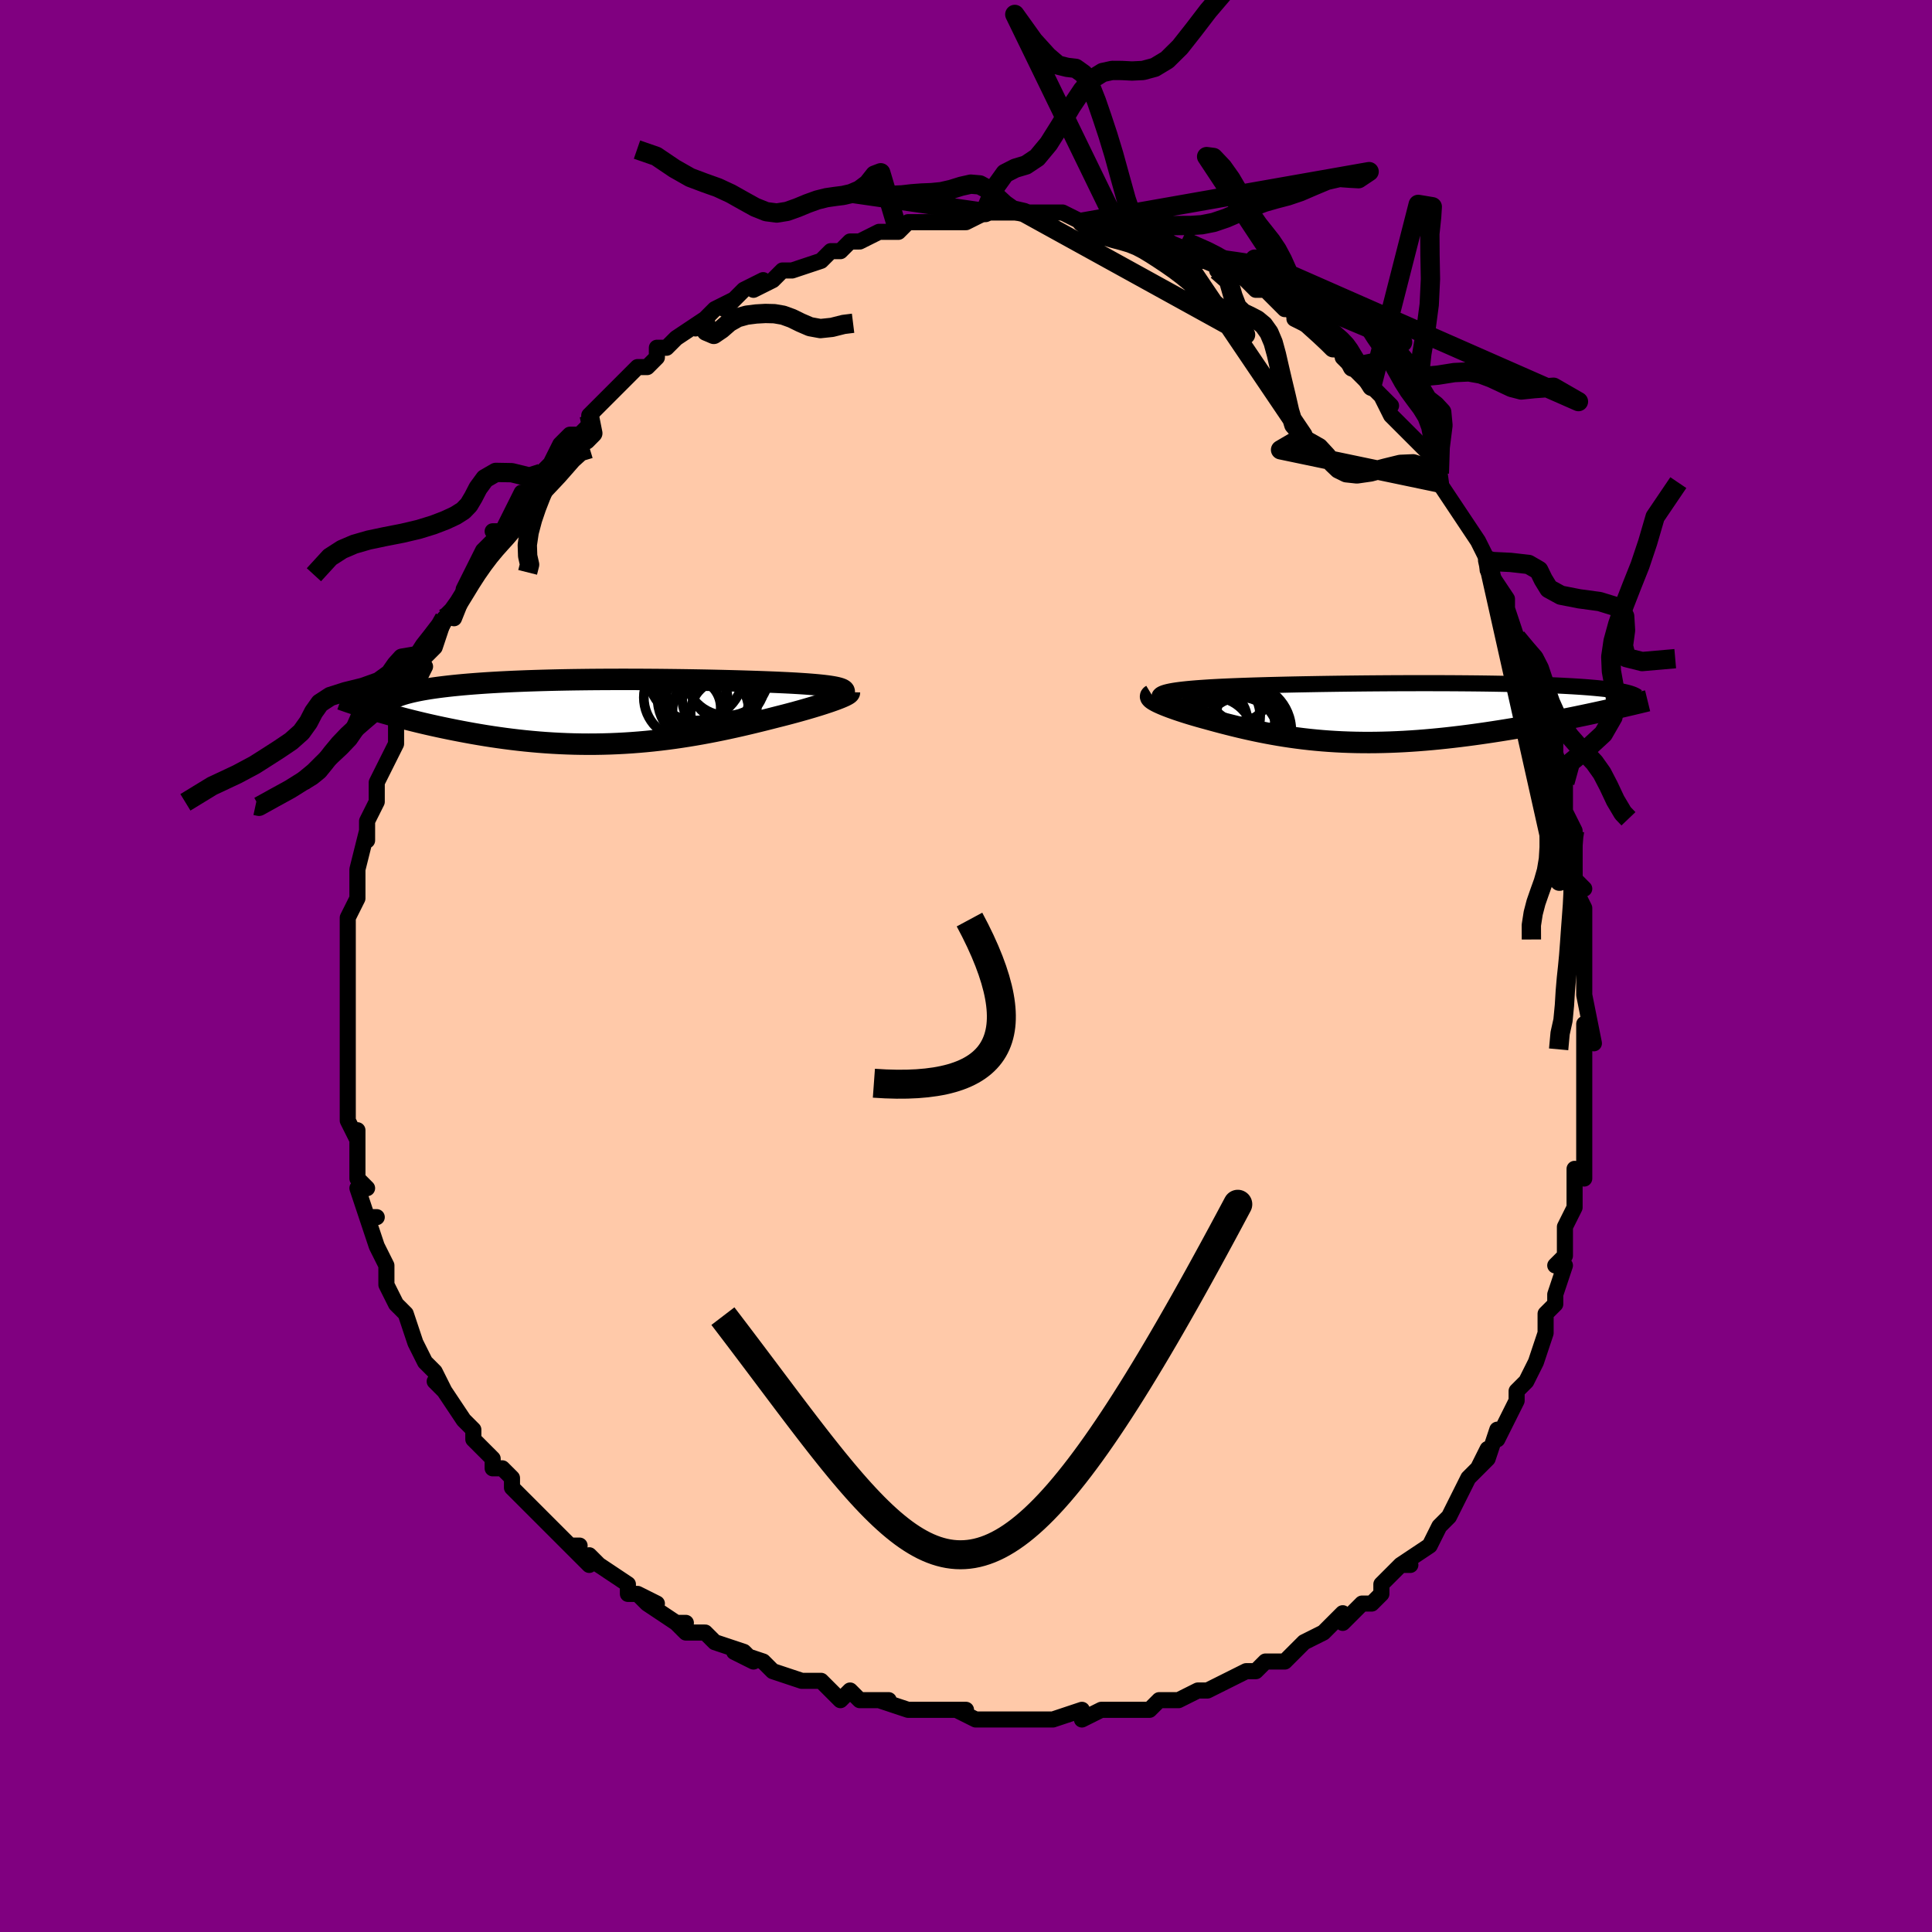 <svg viewBox="-100 -100 200 200" xmlns="http://www.w3.org/2000/svg" width="400" height="400" id="face-svg"><defs><clipPath id="leftEyeClipPath"><polyline points="23.045,-2.212,22.966,-2.272,22.857,-2.329,22.72,-2.383,22.555,-2.435,22.363,-2.485,22.144,-2.532,21.899,-2.577,21.628,-2.62,21.332,-2.661,21.012,-2.7,20.668,-2.738,20.3,-2.774,19.911,-2.808,19.499,-2.841,19.065,-2.873,18.628,-2.902,18.16,-2.931,17.661,-2.959,17.132,-2.986,16.574,-3.012,15.987,-3.038,15.373,-3.063,14.733,-3.087,14.067,-3.111,13.377,-3.133,12.664,-3.155,11.93,-3.176,11.176,-3.196,10.403,-3.215,9.613,-3.233,8.808,-3.25,7.988,-3.265,7.156,-3.279,6.314,-3.292,5.462,-3.303,4.602,-3.313,3.737,-3.322,2.867,-3.328,1.994,-3.333,1.12,-3.336,0.246,-3.337,-0.625,-3.336,-1.494,-3.333,-2.357,-3.328,-3.215,-3.321,-4.064,-3.311,-4.905,-3.3,-5.736,-3.286,-6.555,-3.27,-7.362,-3.251,-8.155,-3.23,-8.933,-3.206,-9.696,-3.181,-10.442,-3.152,-11.171,-3.122,-11.882,-3.088,-12.574,-3.053,-13.247,-3.015,-13.901,-2.975,-14.534,-2.932,-15.147,-2.887,-15.74,-2.84,-16.312,-2.791,-16.863,-2.739,-17.394,-2.686,-17.905,-2.63,-18.398,-2.572,-18.872,-2.512,-19.327,-2.45,-19.764,-2.385,-20.181,-2.317,-20.579,-2.248,-20.957,-2.176,-21.316,-2.101,-21.656,-2.025,-21.977,-1.946,-22.279,-1.865,-22.562,-1.782,-22.826,-1.697,-25.353,-0.092,-24.925,0.034,-24.486,0.161,-24.035,0.289,-23.572,0.418,-23.097,0.546,-22.611,0.675,-22.114,0.804,-21.606,0.932,-21.087,1.06,-20.558,1.187,-20.018,1.313,-19.468,1.437,-18.909,1.56,-18.34,1.681,-17.759,1.801,-17.166,1.92,-16.561,2.037,-15.943,2.153,-15.314,2.267,-14.674,2.377,-14.023,2.485,-13.362,2.588,-12.691,2.686,-12.012,2.78,-11.323,2.868,-10.627,2.951,-9.924,3.027,-9.214,3.096,-8.497,3.159,-7.775,3.214,-7.048,3.261,-6.316,3.3,-5.58,3.331,-4.842,3.354,-4.1,3.368,-3.357,3.373,-2.612,3.37,-1.866,3.357,-1.12,3.336,-0.374,3.305,0.371,3.266,1.115,3.218,1.857,3.161,2.596,3.096,3.333,3.022,4.066,2.94,4.795,2.851,5.52,2.754,6.239,2.649,6.954,2.538,7.662,2.421,8.365,2.298,9.06,2.169,9.749,2.036,10.429,1.898,11.101,1.756,11.765,1.611,12.42,1.463,13.065,1.313,13.7,1.162,14.324,1.01,14.938,0.858,15.539,0.706,16.128,0.555,16.636,0.427,17.132,0.299,17.617,0.171,18.09,0.043,18.55,-0.084,18.996,-0.21,19.427,-0.335,19.844,-0.458,20.244,-0.579,20.627,-0.698,20.993,-0.815,21.34,-0.929,21.667,-1.039,21.973,-1.147,22.258,-1.25"></polyline></clipPath><clipPath id="rightEyeClipPath"><polyline points="-22.555,-1.839,-22.459,-1.911,-22.33,-1.98,-22.167,-2.045,-21.971,-2.106,-21.743,-2.164,-21.484,-2.22,-21.194,-2.272,-20.874,-2.322,-20.525,-2.369,-20.147,-2.413,-19.742,-2.456,-19.311,-2.496,-18.853,-2.534,-18.371,-2.57,-17.865,-2.604,-17.356,-2.637,-16.811,-2.667,-16.23,-2.697,-15.614,-2.725,-14.965,-2.752,-14.283,-2.778,-13.571,-2.803,-12.83,-2.827,-12.062,-2.85,-11.268,-2.872,-10.451,-2.892,-9.612,-2.912,-8.754,-2.931,-7.878,-2.948,-6.987,-2.964,-6.082,-2.98,-5.166,-2.994,-4.241,-3.007,-3.308,-3.019,-2.37,-3.029,-1.429,-3.039,-0.487,-3.047,0.454,-3.054,1.393,-3.06,2.328,-3.064,3.256,-3.067,4.177,-3.068,5.088,-3.069,5.988,-3.067,6.876,-3.065,7.75,-3.061,8.608,-3.055,9.451,-3.048,10.276,-3.04,11.082,-3.03,11.87,-3.018,12.637,-3.005,13.383,-2.991,14.108,-2.975,14.811,-2.958,15.493,-2.939,16.151,-2.919,16.787,-2.898,17.401,-2.875,17.992,-2.851,18.56,-2.826,19.107,-2.799,19.632,-2.771,20.136,-2.743,20.62,-2.713,21.083,-2.682,21.528,-2.65,21.953,-2.616,22.359,-2.581,22.746,-2.545,23.115,-2.508,23.464,-2.47,23.795,-2.43,24.108,-2.389,24.402,-2.347,24.679,-2.304,24.939,-2.26,25.181,-2.215,25.407,-2.168,23.377,-0.192,22.863,-0.08,22.338,0.034,21.802,0.149,21.256,0.264,20.7,0.38,20.133,0.497,19.557,0.613,18.972,0.729,18.377,0.845,17.774,0.961,17.163,1.076,16.544,1.19,15.918,1.303,15.284,1.414,14.642,1.525,13.989,1.635,13.325,1.744,12.652,1.852,11.97,1.958,11.281,2.062,10.584,2.163,9.881,2.261,9.173,2.355,8.46,2.445,7.742,2.53,7.022,2.611,6.299,2.686,5.574,2.756,4.849,2.819,4.123,2.877,3.397,2.927,2.672,2.971,1.949,3.007,1.228,3.036,0.509,3.057,-0.206,3.071,-0.918,3.077,-1.625,3.074,-2.328,3.064,-3.026,3.045,-3.718,3.019,-4.405,2.984,-5.086,2.941,-5.761,2.89,-6.43,2.831,-7.091,2.765,-7.746,2.691,-8.394,2.609,-9.035,2.521,-9.669,2.426,-10.295,2.325,-10.914,2.217,-11.526,2.104,-12.13,1.986,-12.727,1.863,-13.316,1.735,-13.897,1.604,-14.47,1.469,-15.035,1.331,-15.592,1.191,-16.141,1.05,-16.681,0.907,-17.211,0.763,-17.732,0.619,-18.166,0.501,-18.589,0.382,-19.001,0.263,-19.401,0.144,-19.788,0.025,-20.162,-0.094,-20.522,-0.212,-20.866,-0.328,-21.196,-0.444,-21.508,-0.557,-21.803,-0.669,-22.08,-0.778,-22.336,-0.885,-22.573,-0.989,-22.787,-1.089"></polyline></clipPath><filter id="fuzzy"><feTurbulence id="turbulence" baseFrequency="0.05" numOctaves="3" type="noise" result="noise"></feTurbulence><feDisplacementMap in="SourceGraphic" in2="noise" scale="2"></feDisplacementMap></filter><linearGradient id="rainbowGradient" x1="0%" y1="0%" x2="100%" y2="0%"><stop offset="0%" style="stop-color: rgb(233, 236, 239);  stop-opacity: 1"></stop><stop offset="50%" style="stop-color: rgb(220, 208, 186);  stop-opacity: 1"></stop><stop offset="100%" style="stop-color: rgb(255, 105, 180);  stop-opacity: 1"></stop></linearGradient></defs><title>That&#39;s an ugly face</title><desc>CREATED BY XUAN TANG, MORE INFO AT TXSTC55.GITHUB.IO</desc><rect x="-100" y="-100" width="100%" height="100%" opacity="1" fill="rgb(128, 0, 128)"></rect><polyline id="faceContour" points="64,2,64,0,64,1,64,3,65,8,64,6,64,9,64,8,64,11,64,12,64,12,64,16,64,15,64,17,64,17,64,19,64,22,63,21,63,24,63,25,62,27,62,28,62,28,62,30,61,31,62,31,61,34,61,35,60,36,60,37,60,38,59,41,59,41,59,41,58,43,57,44,57,45,56,47,55,49,55,48,54,51,54,50,53,52,54,51,52,53,52,53,51,55,50,57,49,58,49,58,49,58,48,60,48,60,45,62,46,62,45,62,43,64,43,64,43,65,42,66,41,66,39,68,39,67,38,68,38,68,37,69,35,70,35,70,34,71,34,71,33,72,31,72,30,73,29,73,27,74,27,74,25,75,25,75,24,75,22,76,21,76,20,76,20,76,19,77,18,77,16,77,15,77,15,77,14,77,12,78,12,77,9,78,9,78,8,78,7,78,6,78,5,78,3,78,2,78,1,78,-1,77,0,77,-2,77,-3,77,-4,77,-4,77,-6,77,-9,76,-8,76,-11,76,-12,75,-13,76,-14,75,-15,74,-17,74,-16,74,-17,74,-20,73,-20,73,-21,72,-21,72,-24,71,-22,72,-23,71,-26,70,-27,69,-29,69,-30,68,-29,68,-30,68,-33,66,-34,65,-32,66,-34,65,-35,65,-35,64,-38,62,-39,61,-39,62,-41,60,-40,60,-41,60,-43,58,-44,57,-43,58,-44,57,-47,54,-47,54,-47,53,-48,52,-49,52,-49,51,-50,50,-50,50,-51,49,-51,48,-52,47,-52,47,-54,44,-55,43,-54,44,-55,42,-56,41,-56,41,-57,39,-57,39,-58,36,-58,36,-58,36,-59,35,-60,33,-60,32,-60,31,-61,29,-61,29,-61,29,-62,26,-61,26,-62,26,-63,23,-62,23,-63,22,-63,20,-63,19,-63,17,-63,18,-64,16,-64,15,-64,12,-64,12,-64,12,-64,10,-64,9,-64,8,-64,6,-64,7,-64,4,-64,4,-64,3,-64,0,-64,1,-64,0,-64,0,-64,-4,-64,-5,-63,-7,-63,-8,-63,-7,-63,-10,-63,-10,-63,-10,-62,-14,-62,-13,-62,-15,-61,-17,-61,-18,-61,-18,-61,-19,-60,-21,-60,-21,-59,-23,-59,-24,-59,-24,-59,-26,-58,-26,-58,-27,-57,-29,-56,-31,-57,-30,-56,-32,-56,-32,-55,-33,-54,-36,-54,-36,-53,-37,-53,-36,-51,-41,-52,-39,-51,-41,-50,-43,-49,-44,-49,-44,-48,-45,-49,-45,-48,-45,-47,-47,-46,-49,-45,-49,-45,-50,-44,-51,-43,-52,-43,-52,-42,-54,-41,-55,-40,-55,-39,-56,-39,-57,-38,-58,-37,-59,-37,-59,-37,-59,-35,-61,-34,-62,-33,-62,-33,-62,-32,-63,-32,-64,-31,-64,-30,-65,-27,-67,-28,-66,-27,-67,-26,-68,-24,-69,-25,-68,-23,-70,-21,-71,-22,-70,-20,-71,-19,-72,-19,-72,-18,-72,-18,-72,-15,-73,-14,-74,-13,-74,-13,-74,-12,-75,-12,-75,-11,-75,-9,-76,-8,-76,-9,-76,-7,-76,-6,-77,-5,-77,-4,-77,-3,-77,-2,-77,-1,-77,0,-77,2,-78,2,-78,2,-78,5,-78,4,-78,6,-78,8,-78,8,-78,9,-78,10,-78,10,-78,12,-77,12,-77,13,-77,13,-77,15,-77,16,-76,17,-77,18,-76,18,-76,19,-76,20,-76,21,-75,22,-74,22,-74,24,-73,25,-73,26,-73,26,-72,28,-72,29,-71,29,-71,30,-70,31,-70,31,-70,33,-68,33,-68,34,-68,34,-67,36,-66,36,-66,38,-64,38,-64,40,-63,39,-64,39,-63,40,-62,42,-60,43,-59,44,-58,43,-59,44,-57,45,-56,47,-54,46,-55,47,-54,48,-53,49,-51,49,-50,49,-51,49,-50,51,-47,51,-47,53,-44,53,-44,54,-42,54,-42,54,-41,56,-38,56,-38,56,-38,56,-37,57,-34,57,-34,58,-32,58,-32,59,-30,59,-29,59,-27,59,-27,60,-26,61,-23,61,-21,61,-21,61,-22,62,-19,62,-18,62,-16,63,-14,63,-14,63,-12,63,-11,63,-9,64,-8,63,-8,64,-6,64,-5,64,-3,64,-2,64,2,64,0" fill="#ffc9a9" stroke="black" stroke-width="1.667" stroke-linejoin="round" filter="url(#fuzzy)"></polyline><g transform="translate(42.669 -26.211)"><polyline id="rightCountour" points="-22.555,-1.839,-22.459,-1.911,-22.33,-1.98,-22.167,-2.045,-21.971,-2.106,-21.743,-2.164,-21.484,-2.22,-21.194,-2.272,-20.874,-2.322,-20.525,-2.369,-20.147,-2.413,-19.742,-2.456,-19.311,-2.496,-18.853,-2.534,-18.371,-2.57,-17.865,-2.604,-17.356,-2.637,-16.811,-2.667,-16.23,-2.697,-15.614,-2.725,-14.965,-2.752,-14.283,-2.778,-13.571,-2.803,-12.83,-2.827,-12.062,-2.85,-11.268,-2.872,-10.451,-2.892,-9.612,-2.912,-8.754,-2.931,-7.878,-2.948,-6.987,-2.964,-6.082,-2.98,-5.166,-2.994,-4.241,-3.007,-3.308,-3.019,-2.37,-3.029,-1.429,-3.039,-0.487,-3.047,0.454,-3.054,1.393,-3.06,2.328,-3.064,3.256,-3.067,4.177,-3.068,5.088,-3.069,5.988,-3.067,6.876,-3.065,7.75,-3.061,8.608,-3.055,9.451,-3.048,10.276,-3.04,11.082,-3.03,11.87,-3.018,12.637,-3.005,13.383,-2.991,14.108,-2.975,14.811,-2.958,15.493,-2.939,16.151,-2.919,16.787,-2.898,17.401,-2.875,17.992,-2.851,18.56,-2.826,19.107,-2.799,19.632,-2.771,20.136,-2.743,20.62,-2.713,21.083,-2.682,21.528,-2.65,21.953,-2.616,22.359,-2.581,22.746,-2.545,23.115,-2.508,23.464,-2.47,23.795,-2.43,24.108,-2.389,24.402,-2.347,24.679,-2.304,24.939,-2.26,25.181,-2.215,25.407,-2.168,23.377,-0.192,22.863,-0.08,22.338,0.034,21.802,0.149,21.256,0.264,20.7,0.38,20.133,0.497,19.557,0.613,18.972,0.729,18.377,0.845,17.774,0.961,17.163,1.076,16.544,1.19,15.918,1.303,15.284,1.414,14.642,1.525,13.989,1.635,13.325,1.744,12.652,1.852,11.97,1.958,11.281,2.062,10.584,2.163,9.881,2.261,9.173,2.355,8.46,2.445,7.742,2.53,7.022,2.611,6.299,2.686,5.574,2.756,4.849,2.819,4.123,2.877,3.397,2.927,2.672,2.971,1.949,3.007,1.228,3.036,0.509,3.057,-0.206,3.071,-0.918,3.077,-1.625,3.074,-2.328,3.064,-3.026,3.045,-3.718,3.019,-4.405,2.984,-5.086,2.941,-5.761,2.89,-6.43,2.831,-7.091,2.765,-7.746,2.691,-8.394,2.609,-9.035,2.521,-9.669,2.426,-10.295,2.325,-10.914,2.217,-11.526,2.104,-12.13,1.986,-12.727,1.863,-13.316,1.735,-13.897,1.604,-14.47,1.469,-15.035,1.331,-15.592,1.191,-16.141,1.05,-16.681,0.907,-17.211,0.763,-17.732,0.619,-18.166,0.501,-18.589,0.382,-19.001,0.263,-19.401,0.144,-19.788,0.025,-20.162,-0.094,-20.522,-0.212,-20.866,-0.328,-21.196,-0.444,-21.508,-0.557,-21.803,-0.669,-22.08,-0.778,-22.336,-0.885,-22.573,-0.989,-22.787,-1.089" fill="white" stroke="white" stroke-width="0" stroke-linejoin="round" filter="url(#fuzzy)"></polyline></g><g transform="translate(-35.719 -26.334)"><polyline id="leftCountour" points="23.045,-2.212,22.966,-2.272,22.857,-2.329,22.72,-2.383,22.555,-2.435,22.363,-2.485,22.144,-2.532,21.899,-2.577,21.628,-2.62,21.332,-2.661,21.012,-2.7,20.668,-2.738,20.3,-2.774,19.911,-2.808,19.499,-2.841,19.065,-2.873,18.628,-2.902,18.16,-2.931,17.661,-2.959,17.132,-2.986,16.574,-3.012,15.987,-3.038,15.373,-3.063,14.733,-3.087,14.067,-3.111,13.377,-3.133,12.664,-3.155,11.93,-3.176,11.176,-3.196,10.403,-3.215,9.613,-3.233,8.808,-3.25,7.988,-3.265,7.156,-3.279,6.314,-3.292,5.462,-3.303,4.602,-3.313,3.737,-3.322,2.867,-3.328,1.994,-3.333,1.12,-3.336,0.246,-3.337,-0.625,-3.336,-1.494,-3.333,-2.357,-3.328,-3.215,-3.321,-4.064,-3.311,-4.905,-3.3,-5.736,-3.286,-6.555,-3.27,-7.362,-3.251,-8.155,-3.23,-8.933,-3.206,-9.696,-3.181,-10.442,-3.152,-11.171,-3.122,-11.882,-3.088,-12.574,-3.053,-13.247,-3.015,-13.901,-2.975,-14.534,-2.932,-15.147,-2.887,-15.74,-2.84,-16.312,-2.791,-16.863,-2.739,-17.394,-2.686,-17.905,-2.63,-18.398,-2.572,-18.872,-2.512,-19.327,-2.45,-19.764,-2.385,-20.181,-2.317,-20.579,-2.248,-20.957,-2.176,-21.316,-2.101,-21.656,-2.025,-21.977,-1.946,-22.279,-1.865,-22.562,-1.782,-22.826,-1.697,-25.353,-0.092,-24.925,0.034,-24.486,0.161,-24.035,0.289,-23.572,0.418,-23.097,0.546,-22.611,0.675,-22.114,0.804,-21.606,0.932,-21.087,1.06,-20.558,1.187,-20.018,1.313,-19.468,1.437,-18.909,1.56,-18.34,1.681,-17.759,1.801,-17.166,1.92,-16.561,2.037,-15.943,2.153,-15.314,2.267,-14.674,2.377,-14.023,2.485,-13.362,2.588,-12.691,2.686,-12.012,2.78,-11.323,2.868,-10.627,2.951,-9.924,3.027,-9.214,3.096,-8.497,3.159,-7.775,3.214,-7.048,3.261,-6.316,3.3,-5.58,3.331,-4.842,3.354,-4.1,3.368,-3.357,3.373,-2.612,3.37,-1.866,3.357,-1.12,3.336,-0.374,3.305,0.371,3.266,1.115,3.218,1.857,3.161,2.596,3.096,3.333,3.022,4.066,2.94,4.795,2.851,5.52,2.754,6.239,2.649,6.954,2.538,7.662,2.421,8.365,2.298,9.06,2.169,9.749,2.036,10.429,1.898,11.101,1.756,11.765,1.611,12.42,1.463,13.065,1.313,13.7,1.162,14.324,1.01,14.938,0.858,15.539,0.706,16.128,0.555,16.636,0.427,17.132,0.299,17.617,0.171,18.09,0.043,18.55,-0.084,18.996,-0.21,19.427,-0.335,19.844,-0.458,20.244,-0.579,20.627,-0.698,20.993,-0.815,21.34,-0.929,21.667,-1.039,21.973,-1.147,22.258,-1.25" fill="white" stroke="white" stroke-width="0" stroke-linejoin="round" filter="url(#fuzzy)"></polyline></g><g transform="translate(42.669 -26.211)"><polyline id="rightUpper" points="-21.509,-0.87,-21.784,-0.991,-22.02,-1.105,-22.218,-1.214,-22.377,-1.318,-22.499,-1.417,-22.583,-1.51,-22.63,-1.599,-22.641,-1.683,-22.615,-1.763,-22.555,-1.839,-22.459,-1.911,-22.33,-1.98,-22.167,-2.045,-21.971,-2.106,-21.743,-2.164,-21.484,-2.22,-21.194,-2.272,-20.874,-2.322,-20.525,-2.369,-20.147,-2.413,-19.742,-2.456,-19.311,-2.496,-18.853,-2.534,-18.371,-2.57,-17.865,-2.604,-17.356,-2.637,-16.811,-2.667,-16.23,-2.697,-15.614,-2.725,-14.965,-2.752,-14.283,-2.778,-13.571,-2.803,-12.83,-2.827,-12.062,-2.85,-11.268,-2.872,-10.451,-2.892,-9.612,-2.912,-8.754,-2.931,-7.878,-2.948,-6.987,-2.964,-6.082,-2.98,-5.166,-2.994,-4.241,-3.007,-3.308,-3.019,-2.37,-3.029,-1.429,-3.039,-0.487,-3.047,0.454,-3.054,1.393,-3.06,2.328,-3.064,3.256,-3.067,4.177,-3.068,5.088,-3.069,5.988,-3.067,6.876,-3.065,7.75,-3.061,8.608,-3.055,9.451,-3.048,10.276,-3.04,11.082,-3.03,11.87,-3.018,12.637,-3.005,13.383,-2.991,14.108,-2.975,14.811,-2.958,15.493,-2.939,16.151,-2.919,16.787,-2.898,17.401,-2.875,17.992,-2.851,18.56,-2.826,19.107,-2.799,19.632,-2.771,20.136,-2.743,20.62,-2.713,21.083,-2.682,21.528,-2.65,21.953,-2.616,22.359,-2.581,22.746,-2.545,23.115,-2.508,23.464,-2.47,23.795,-2.43,24.108,-2.389,24.402,-2.347,24.679,-2.304,24.939,-2.26,25.181,-2.215,25.407,-2.168,25.616,-2.121,25.808,-2.073,25.985,-2.024,26.146,-1.973,26.293,-1.922,26.424,-1.87,26.541,-1.817,26.644,-1.763,26.734,-1.708,26.81,-1.653" fill="none" stroke="black" stroke-width="1.667" stroke-linejoin="round" filter="url(#fuzzy)"></polyline><polyline id="rightLower" points="-23.43,-1.843,-23.511,-1.794,-23.555,-1.738,-23.565,-1.675,-23.541,-1.606,-23.485,-1.532,-23.4,-1.453,-23.286,-1.368,-23.145,-1.28,-22.978,-1.186,-22.787,-1.089,-22.573,-0.989,-22.336,-0.885,-22.08,-0.778,-21.803,-0.669,-21.508,-0.557,-21.196,-0.444,-20.866,-0.328,-20.522,-0.212,-20.162,-0.094,-19.788,0.025,-19.401,0.144,-19.001,0.263,-18.589,0.382,-18.166,0.501,-17.732,0.619,-17.211,0.763,-16.681,0.907,-16.141,1.05,-15.592,1.191,-15.035,1.331,-14.47,1.469,-13.897,1.604,-13.316,1.735,-12.727,1.863,-12.13,1.986,-11.526,2.104,-10.914,2.217,-10.295,2.325,-9.669,2.426,-9.035,2.521,-8.394,2.609,-7.746,2.691,-7.091,2.765,-6.43,2.831,-5.761,2.89,-5.086,2.941,-4.405,2.984,-3.718,3.019,-3.026,3.045,-2.328,3.064,-1.625,3.074,-0.918,3.077,-0.206,3.071,0.509,3.057,1.228,3.036,1.949,3.007,2.672,2.971,3.397,2.927,4.123,2.877,4.849,2.819,5.574,2.756,6.299,2.686,7.022,2.611,7.742,2.53,8.46,2.445,9.173,2.355,9.881,2.261,10.584,2.163,11.281,2.062,11.97,1.958,12.652,1.852,13.325,1.744,13.989,1.635,14.642,1.525,15.284,1.414,15.918,1.303,16.544,1.19,17.163,1.076,17.774,0.961,18.377,0.845,18.972,0.729,19.557,0.613,20.133,0.497,20.7,0.38,21.256,0.264,21.802,0.149,22.338,0.034,22.863,-0.08,23.377,-0.192,23.879,-0.304,24.371,-0.415,24.851,-0.524,25.319,-0.631,25.776,-0.737,26.222,-0.842,26.656,-0.945,27.079,-1.046,27.49,-1.145,27.891,-1.243" fill="none" stroke="black" stroke-width="2.222" stroke-linejoin="round" filter="url(#fuzzy)"></polyline><!--[--><circle r="4.901" cx="-13.892" cy="1.853" stroke="black" fill="none" stroke-width="1" filter="url(#fuzzy)" clip-path="url(#rightEyeClipPath)"></circle><circle r="3.998" cx="-16.213" cy="0.325" stroke="black" fill="none" stroke-width="1" filter="url(#fuzzy)" clip-path="url(#rightEyeClipPath)"></circle><circle r="4.242" cx="-14.102" cy="0.835" stroke="black" fill="none" stroke-width="1" filter="url(#fuzzy)" clip-path="url(#rightEyeClipPath)"></circle><circle r="3.41" cx="-13.357" cy="0.304" stroke="black" fill="none" stroke-width="1" filter="url(#fuzzy)" clip-path="url(#rightEyeClipPath)"></circle><circle r="4.356" cx="-16.427" cy="-1.338" stroke="black" fill="none" stroke-width="1" filter="url(#fuzzy)" clip-path="url(#rightEyeClipPath)"></circle><circle r="4.351" cx="-15.052" cy="0.89" stroke="black" fill="none" stroke-width="1" filter="url(#fuzzy)" clip-path="url(#rightEyeClipPath)"></circle><circle r="3.131" cx="-14.367" cy="-2.222" stroke="black" fill="none" stroke-width="1" filter="url(#fuzzy)" clip-path="url(#rightEyeClipPath)"></circle><circle r="4.229" cx="-17.103" cy="2.59" stroke="black" fill="none" stroke-width="1" filter="url(#fuzzy)" clip-path="url(#rightEyeClipPath)"></circle><circle r="3.893" cx="-14.243" cy="2.272" stroke="black" fill="none" stroke-width="1" filter="url(#fuzzy)" clip-path="url(#rightEyeClipPath)"></circle><circle r="3.476" cx="-17.007" cy="0.882" stroke="black" fill="none" stroke-width="1" filter="url(#fuzzy)" clip-path="url(#rightEyeClipPath)"></circle><!--]--></g><g transform="translate(-35.719 -26.334)"><polyline id="leftUpper" points="22.149,-1.419,22.383,-1.517,22.585,-1.61,22.753,-1.699,22.889,-1.784,22.993,-1.864,23.065,-1.941,23.106,-2.013,23.116,-2.083,23.096,-2.149,23.045,-2.212,22.966,-2.272,22.857,-2.329,22.72,-2.383,22.555,-2.435,22.363,-2.485,22.144,-2.532,21.899,-2.577,21.628,-2.62,21.332,-2.661,21.012,-2.7,20.668,-2.738,20.3,-2.774,19.911,-2.808,19.499,-2.841,19.065,-2.873,18.628,-2.902,18.16,-2.931,17.661,-2.959,17.132,-2.986,16.574,-3.012,15.987,-3.038,15.373,-3.063,14.733,-3.087,14.067,-3.111,13.377,-3.133,12.664,-3.155,11.93,-3.176,11.176,-3.196,10.403,-3.215,9.613,-3.233,8.808,-3.25,7.988,-3.265,7.156,-3.279,6.314,-3.292,5.462,-3.303,4.602,-3.313,3.737,-3.322,2.867,-3.328,1.994,-3.333,1.12,-3.336,0.246,-3.337,-0.625,-3.336,-1.494,-3.333,-2.357,-3.328,-3.215,-3.321,-4.064,-3.311,-4.905,-3.3,-5.736,-3.286,-6.555,-3.27,-7.362,-3.251,-8.155,-3.23,-8.933,-3.206,-9.696,-3.181,-10.442,-3.152,-11.171,-3.122,-11.882,-3.088,-12.574,-3.053,-13.247,-3.015,-13.901,-2.975,-14.534,-2.932,-15.147,-2.887,-15.74,-2.84,-16.312,-2.791,-16.863,-2.739,-17.394,-2.686,-17.905,-2.63,-18.398,-2.572,-18.872,-2.512,-19.327,-2.45,-19.764,-2.385,-20.181,-2.317,-20.579,-2.248,-20.957,-2.176,-21.316,-2.101,-21.656,-2.025,-21.977,-1.946,-22.279,-1.865,-22.562,-1.782,-22.826,-1.697,-23.071,-1.609,-23.297,-1.52,-23.506,-1.428,-23.696,-1.335,-23.868,-1.24,-24.023,-1.142,-24.161,-1.043,-24.282,-0.943,-24.387,-0.84,-24.476,-0.736" fill="none" stroke="black" stroke-width="2.222" stroke-linejoin="round" filter="url(#fuzzy)"></polyline><polyline id="leftLower" points="23.652,-2.016,23.651,-1.966,23.615,-1.909,23.547,-1.846,23.447,-1.777,23.316,-1.702,23.157,-1.621,22.971,-1.536,22.758,-1.445,22.52,-1.35,22.258,-1.25,21.973,-1.147,21.667,-1.039,21.34,-0.929,20.993,-0.815,20.627,-0.698,20.244,-0.579,19.844,-0.458,19.427,-0.335,18.996,-0.21,18.55,-0.084,18.09,0.043,17.617,0.171,17.132,0.299,16.636,0.427,16.128,0.555,15.539,0.706,14.938,0.858,14.324,1.01,13.7,1.162,13.065,1.313,12.42,1.463,11.765,1.611,11.101,1.756,10.429,1.898,9.749,2.036,9.06,2.169,8.365,2.298,7.662,2.421,6.954,2.538,6.239,2.649,5.52,2.754,4.795,2.851,4.066,2.94,3.333,3.022,2.596,3.096,1.857,3.161,1.115,3.218,0.371,3.266,-0.374,3.305,-1.12,3.336,-1.866,3.357,-2.612,3.37,-3.357,3.373,-4.1,3.368,-4.842,3.354,-5.58,3.331,-6.316,3.3,-7.048,3.261,-7.775,3.214,-8.497,3.159,-9.214,3.096,-9.924,3.027,-10.627,2.951,-11.323,2.868,-12.012,2.78,-12.691,2.686,-13.362,2.588,-14.023,2.485,-14.674,2.377,-15.314,2.267,-15.943,2.153,-16.561,2.037,-17.166,1.92,-17.759,1.801,-18.34,1.681,-18.909,1.56,-19.468,1.437,-20.018,1.313,-20.558,1.187,-21.087,1.06,-21.606,0.932,-22.114,0.804,-22.611,0.675,-23.097,0.546,-23.572,0.418,-24.035,0.289,-24.486,0.161,-24.925,0.034,-25.353,-0.092,-25.769,-0.217,-26.173,-0.341,-26.565,-0.463,-26.946,-0.584,-27.315,-0.703,-27.672,-0.821,-28.017,-0.937,-28.351,-1.052,-28.674,-1.164,-28.987,-1.275" fill="none" stroke="black" stroke-width="2.222" stroke-linejoin="round" filter="url(#fuzzy)"></polyline><!--[--><circle r="4.284" cx="6.652" cy="-1.462" stroke="black" fill="none" stroke-width="1" filter="url(#fuzzy)" clip-path="url(#leftEyeClipPath)"></circle><circle r="3.853" cx="11.022" cy="-2.897" stroke="black" fill="none" stroke-width="1" filter="url(#fuzzy)" clip-path="url(#leftEyeClipPath)"></circle><circle r="3.435" cx="10.643" cy="0.143" stroke="black" fill="none" stroke-width="1" filter="url(#fuzzy)" clip-path="url(#leftEyeClipPath)"></circle><circle r="3.919" cx="10.257" cy="-1.368" stroke="black" fill="none" stroke-width="1" filter="url(#fuzzy)" clip-path="url(#leftEyeClipPath)"></circle><circle r="3.19" cx="7.848" cy="-1.35" stroke="black" fill="none" stroke-width="1" filter="url(#fuzzy)" clip-path="url(#leftEyeClipPath)"></circle><circle r="4.362" cx="10.975" cy="-3.937" stroke="black" fill="none" stroke-width="1" filter="url(#fuzzy)" clip-path="url(#leftEyeClipPath)"></circle><circle r="3.049" cx="7.283" cy="-0.407" stroke="black" fill="none" stroke-width="1" filter="url(#fuzzy)" clip-path="url(#leftEyeClipPath)"></circle><circle r="4.982" cx="7.743" cy="-4.065" stroke="black" fill="none" stroke-width="1" filter="url(#fuzzy)" clip-path="url(#leftEyeClipPath)"></circle><circle r="4.713" cx="8.515" cy="-1.331" stroke="black" fill="none" stroke-width="1" filter="url(#fuzzy)" clip-path="url(#leftEyeClipPath)"></circle><circle r="3.947" cx="9.282" cy="-0.115" stroke="black" fill="none" stroke-width="1" filter="url(#fuzzy)" clip-path="url(#leftEyeClipPath)"></circle><!--]--></g><g id="hairs"><!--[--><polyline points="-7,-76,-8.824,-82.116,-9.453,-81.877,-10.167,-80.972,-11.026,-80.332,-11.902,-79.957,-12.744,-79.766,-13.577,-79.661,-14.45,-79.534,-15.395,-79.298,-16.409,-78.932,-17.463,-78.495,-18.527,-78.117,-19.594,-77.947,-20.685,-78.089,-21.83,-78.549,-23.05,-79.225,-24.34,-79.951,-25.684,-80.576,-27.079,-81.073,-28.548,-81.626,-30.17,-82.546,-32.066,-83.825,-34.058,-84.514" fill="none" stroke="rgb(0, 0, 0)" stroke-width="2" stroke-linejoin="round" filter="url(#fuzzy)"></polyline><polyline points="63,-14,62.907,-13.404,62.822,-12.257,62.806,-10.997,62.83,-9.781,62.852,-8.635,62.838,-7.508,62.779,-6.334,62.687,-5.076,62.587,-3.745,62.492,-2.398,62.393,-1.102,62.277,0.112,62.15,1.299,62.04,2.589,61.949,4.071,61.8,5.624,61.503,6.966,61.35,8.627" fill="none" stroke="rgb(0, 0, 0)" stroke-width="2" stroke-linejoin="round" filter="url(#fuzzy)"></polyline><polyline points="-27,-67,-26.898,-65.716,-26.11,-65.381,-25.309,-65.923,-24.51,-66.619,-23.644,-67.112,-22.699,-67.374,-21.722,-67.497,-20.76,-67.55,-19.833,-67.527,-18.931,-67.372,-18.035,-67.047,-17.122,-66.6,-16.152,-66.182,-15.074,-65.985,-13.874,-66.112,-12.671,-66.415,-11.689,-66.537" fill="none" stroke="rgb(0, 0, 0)" stroke-width="2" stroke-linejoin="round" filter="url(#fuzzy)"></polyline><polyline points="62,-19,62.569,-21.069,64.279,-22.474,65.975,-24.037,66.974,-25.775,67.25,-27.491,67.075,-29.059,66.812,-30.518,66.748,-32.006,66.985,-33.624,67.47,-35.39,68.121,-37.283,68.908,-39.307,69.777,-41.485,70.564,-43.835,71.339,-46.492,73.74,-50.038" fill="none" stroke="rgb(0, 0, 0)" stroke-width="2" stroke-linejoin="round" filter="url(#fuzzy)"></polyline><polyline points="-39,-57,-38.632,-55.15,-39.332,-54.443,-40.304,-53.958,-41.209,-53.322,-41.957,-52.506,-42.568,-51.587,-43.091,-50.619,-43.564,-49.62,-44.014,-48.574,-44.453,-47.45,-44.871,-46.22,-45.221,-44.902,-45.415,-43.592,-45.376,-42.447,-45.177,-41.555,-45.379,-40.749" fill="none" stroke="rgb(0, 0, 0)" stroke-width="2" stroke-linejoin="round" filter="url(#fuzzy)"></polyline><polyline points="-67.505,-40.503,-65.84,-42.321,-64.592,-43.123,-63.341,-43.659,-61.844,-44.092,-60.124,-44.454,-58.341,-44.801,-56.653,-45.199,-55.155,-45.661,-53.88,-46.151,-52.843,-46.635,-52.047,-47.14,-51.465,-47.743,-51.004,-48.521,-50.511,-49.473,-49.799,-50.446,-48.674,-51.097,-47.025,-51.068,-45.185,-50.617,-44,-51" fill="none" stroke="rgb(0, 0, 0)" stroke-width="2" stroke-linejoin="round" filter="url(#fuzzy)"></polyline><polyline points="-54,-36,-54.421,-35.256,-55.29,-34.122,-56.087,-33.109,-56.66,-32.211,-57.104,-31.354,-57.566,-30.484,-58.141,-29.586,-58.847,-28.68,-59.65,-27.802,-60.501,-26.977,-61.369,-26.204,-62.243,-25.456,-63.126,-24.691,-64.009,-23.871,-64.863,-22.975,-65.654,-22.021,-66.365,-21.076,-67.029,-20.258,-67.747,-19.673,-68.637,-19.128" fill="none" stroke="rgb(0, 0, 0)" stroke-width="2" stroke-linejoin="round" filter="url(#fuzzy)"></polyline><polyline points="-54,-36,-53.674,-36.209,-53.119,-36.763,-52.509,-37.616,-51.891,-38.619,-51.261,-39.653,-50.611,-40.66,-49.955,-41.598,-49.319,-42.435,-48.718,-43.159,-48.148,-43.799,-47.587,-44.418,-47.013,-45.091,-46.409,-45.861,-45.769,-46.72,-45.095,-47.614,-44.394,-48.482,-43.678,-49.288,-42.959,-50.047,-42.249,-50.804,-41.539,-51.611,-40.784,-52.473,-39.923,-53.251,-38.943,-53.546" fill="none" stroke="rgb(0, 0, 0)" stroke-width="2" stroke-linejoin="round" filter="url(#fuzzy)"></polyline><polyline points="61,-21,60.678,-20.899,60.471,-20.254,60.443,-19.112,60.429,-17.711,60.389,-16.25,60.361,-14.845,60.365,-13.529,60.365,-12.281,60.292,-11.065,60.091,-9.872,59.763,-8.721,59.372,-7.632,59.005,-6.577,58.717,-5.471,58.523,-4.223,58.53,-2.744" fill="none" stroke="rgb(0, 0, 0)" stroke-width="2" stroke-linejoin="round" filter="url(#fuzzy)"></polyline><polyline points="-56,-32,-57.177,-32.07,-58.385,-31.867,-59.005,-31.179,-59.647,-30.258,-60.789,-29.435,-62.441,-28.845,-64.256,-28.398,-65.812,-27.901,-66.879,-27.206,-67.53,-26.291,-68.067,-25.251,-68.806,-24.217,-69.861,-23.277,-71.105,-22.436,-72.353,-21.635,-73.663,-20.803,-75.441,-19.853,-78.043,-18.632,-80.807,-16.943" fill="none" stroke="rgb(0, 0, 0)" stroke-width="2" stroke-linejoin="round" filter="url(#fuzzy)"></polyline><polyline points="-57,-30,-56.918,-30.101,-58.014,-29.446,-59.521,-28.71,-60.894,-28.002,-61.876,-27.255,-62.463,-26.413,-62.843,-25.488,-63.269,-24.533,-63.909,-23.599,-64.763,-22.702,-65.699,-21.828,-66.589,-20.957,-67.46,-20.088,-68.513,-19.219,-69.95,-18.317,-71.694,-17.359,-73.189,-16.531,-73.552,-16.609" fill="none" stroke="rgb(0, 0, 0)" stroke-width="2" stroke-linejoin="round" filter="url(#fuzzy)"></polyline><polyline points="57,-34,58.008,-32.791,58.808,-31.865,59.353,-30.801,59.738,-29.65,60.085,-28.478,60.501,-27.289,61.045,-26.08,61.721,-24.887,62.499,-23.786,63.341,-22.825,64.209,-21.963,65.058,-21.06,65.836,-19.964,66.533,-18.62,67.225,-17.148,68.001,-15.843,68.577,-15.239" fill="none" stroke="rgb(0, 0, 0)" stroke-width="2" stroke-linejoin="round" filter="url(#fuzzy)"></polyline><polyline points="57,-34,57.579,-32.543,57.982,-31.395,58.353,-30.243,58.655,-29.062,58.914,-27.859,59.185,-26.621,59.499,-25.352,59.839,-24.087,60.169,-22.878,60.455,-21.745,60.686,-20.651,60.871,-19.522,61.029,-18.296,61.177,-16.969,61.322,-15.597,61.447,-14.256,61.513,-12.976,61.492,-11.713,61.436,-10.366,61.436,-8.777,54,-42,54.559,-41.868,56.375,-41.78,58.239,-41.569,59.295,-40.957,59.753,-40.017,60.334,-39.067,61.574,-38.387,63.479,-38.013,65.59,-37.727,67.296,-37.201,68.185,-36.202,68.274,-34.746,68.058,-33.148,68.361,-31.924,69.995,-31.515,73.419,-31.815" fill="none" stroke="rgb(0, 0, 0)" stroke-width="2" stroke-linejoin="round" filter="url(#fuzzy)"></polyline><polyline points="49,-51,48.816,-50.645,48.255,-51.061,47.385,-51.641,46.285,-51.986,44.963,-51.929,43.446,-51.558,41.878,-51.142,40.47,-50.94,39.369,-51.058,38.57,-51.449,37.947,-52.042,37.324,-52.811,36.528,-53.673,35.401,-54.31,33.934,-54.241,32.563,-53.436,49,-50,48.813,-51.311,48.561,-52.978,48.356,-54.536,48.116,-55.816,47.725,-56.865,47.154,-57.795,46.485,-58.688,45.84,-59.571,45.278,-60.458,44.754,-61.399,44.143,-62.478,43.344,-63.744,42.391,-65.13,41.54,-66.472,41.272,-67.729" fill="none" stroke="rgb(0, 0, 0)" stroke-width="2" stroke-linejoin="round" filter="url(#fuzzy)"></polyline><polyline points="49,-51,49.088,-53.688,49.375,-55.972,49.246,-57.342,48.593,-58.046,47.759,-58.695,47.144,-59.73,46.964,-61.306,47.187,-63.379,47.602,-65.819,47.952,-68.459,48.081,-71.116,48.033,-73.612,48.018,-75.793,48.201,-77.522,48.269,-78.599,46.812,-78.841,42,-60,40.778,-61.944,40.084,-63.081,39.679,-63.754,39.304,-64.272,38.8,-64.803,38.127,-65.397,37.326,-66.044,36.471,-66.72,35.631,-67.408,34.85,-68.107,34.138,-68.824,33.471,-69.567,32.811,-70.324,32.128,-71.046,31.422,-71.679,30.735,-72.24,30.162,-72.813,29.887,-73.172,63.401,-58.428,60.822,-59.913,58.814,-59.767,57.484,-59.628,56.477,-59.888,55.471,-60.361,54.4,-60.862,53.283,-61.28,52.039,-61.5,50.542,-61.431,48.845,-61.162,47.284,-61.018,46.259,-61.37,45.788,-62.253,45.142,-63.03,43.115,-62.639,40,-62,39,-64,39.183,-63.79,38.698,-64.393,37.979,-65.239,37.157,-66.111,36.328,-66.969,35.56,-67.835,34.88,-68.746,34.288,-69.742,33.76,-70.834,33.264,-71.984,32.759,-73.112,32.21,-74.141,31.602,-75.048,30.937,-75.889,30.24,-76.767,29.541,-77.778,28.856,-78.947,28.169,-80.213,27.426,-81.48,26.567,-82.691,25.613,-83.697,24.91,-83.789,38,-64,37.486,-64.512,36.613,-65.332,35.731,-66.127,34.92,-66.867,34.183,-67.563,33.489,-68.229,32.8,-68.872,32.098,-69.484,31.378,-70.05,30.646,-70.565,29.905,-71.047,29.15,-71.522,28.368,-72.015,27.554,-72.528,26.712,-73.047,25.842,-73.544,24.925,-74.008,23.929,-74.451,22.919,-74.895,22.348,-75.17" fill="none" stroke="rgb(0, 0, 0)" stroke-width="2" stroke-linejoin="round" filter="url(#fuzzy)"></polyline><polyline points="26,-72,27.174,-70.965,27.637,-69.344,28.075,-68.211,28.681,-67.627,29.401,-67.283,30.136,-66.901,30.807,-66.345,31.367,-65.561,31.798,-64.54,32.135,-63.309,32.448,-61.939,32.787,-60.496,33.146,-58.995,33.5,-57.449,33.934,-56.021,34.883,-54.94,22,-74,23.664,-73.633,24.867,-73.491,25.862,-73.271,26.843,-73.08,27.84,-72.939,28.809,-72.793,29.723,-72.597,30.594,-72.346,31.45,-72.061,32.311,-71.755,33.181,-71.431,34.053,-71.074,34.926,-70.662,35.808,-70.189,36.727,-69.677,37.703,-69.174,38.727,-68.731,39.746,-68.373,40.677,-68.1,41.452,-67.886,42.085,-67.662,42.712,-67.232,43.618,-66.274,45.197,-64.567,18,-76,17.251,-77.402,16.585,-79.373,15.927,-81.738,15.293,-84.036,14.688,-86.024,14.1,-87.804,13.506,-89.534,12.869,-91.147,12.157,-92.355,11.354,-92.926,10.47,-93.029,9.524,-93.264,8.447,-94.191,7.002,-95.784,5.052,-98.506,16,-76,16.956,-76.661,17.741,-76.802,18.462,-76.708,19.258,-76.614,20.168,-76.605,21.161,-76.639,22.201,-76.655,23.281,-76.66,24.418,-76.736,25.634,-76.976,26.93,-77.417,28.275,-77.995,29.616,-78.581,30.904,-79.06,32.128,-79.408,33.331,-79.723,34.59,-80.15,35.952,-80.737,37.361,-81.327,38.663,-81.629,39.725,-81.551,40.634,-81.502,41.731,-82.234,12,-77,12.25,-76.831,12.77,-76.417,13.499,-75.962,14.371,-75.587,15.284,-75.307,16.16,-75.077,16.973,-74.834,17.731,-74.528,18.468,-74.141,19.216,-73.686,19.99,-73.186,20.793,-72.651,21.615,-72.077,22.439,-71.454,23.253,-70.783,24.048,-70.076,24.824,-69.359,25.591,-68.661,26.352,-68.013,27.076,-67.407,27.71,-66.757,28.267,-65.976,28.941,-65.351,6,-78,4.818,-78.273,3.99,-78.859,3.149,-79.636,2.304,-80.387,1.428,-80.858,0.491,-80.938,-0.502,-80.715,-1.526,-80.395,-2.555,-80.159,-3.577,-80.058,-4.593,-80.018,-5.603,-79.943,-6.6,-79.828,-7.555,-79.785,-8.424,-79.934,-9.216,-80.211,-10.145,-80.298,-11.73,-79.977,2,-78,2.241,-78.747,3.034,-80.644,4.04,-82.045,5.1,-82.588,6.207,-82.918,7.364,-83.69,8.557,-85.127,9.757,-87.036,10.935,-89.02,12.065,-90.703,13.132,-91.867,14.144,-92.494,15.129,-92.71,16.131,-92.703,17.19,-92.649,18.326,-92.704,19.539,-93.031,20.819,-93.804,22.159,-95.129,23.563,-96.912,25.07,-98.88,26.8,-100.909,29.007,-103.597" fill="none" stroke="rgb(0, 0, 0)" stroke-width="2" stroke-linejoin="round" filter="url(#fuzzy)"></polyline><!--]--></g><g id="lineNose"><path d="M -9.535 12.134, Q10.259 13.578,0.362 -4.809" fill="none" stroke="black" stroke-width="3" stroke-linejoin="round" filter="url(#fuzzy)"></path></g><g id="mouth"><polyline points="-25.166,36.247,-24.503,37.113,-23.852,37.969,-23.211,38.814,-22.581,39.648,-21.961,40.47,-21.351,41.28,-20.751,42.078,-20.161,42.864,-19.58,43.636,-19.009,44.396,-18.446,45.143,-17.891,45.876,-17.345,46.595,-16.807,47.3,-16.276,47.991,-15.753,48.667,-15.238,49.328,-14.729,49.974,-14.227,50.605,-13.732,51.22,-13.242,51.818,-12.759,52.401,-12.281,52.966,-11.809,53.515,-11.342,54.047,-10.88,54.561,-10.422,55.058,-9.969,55.536,-9.52,55.997,-9.074,56.438,-8.633,56.861,-8.194,57.265,-7.759,57.65,-7.326,58.014,-6.896,58.359,-6.469,58.684,-6.043,58.988,-5.619,59.271,-5.196,59.533,-4.775,59.774,-4.355,59.994,-3.935,60.191,-3.516,60.366,-3.097,60.519,-2.678,60.649,-2.259,60.756,-1.839,60.84,-1.418,60.9,-0.996,60.937,-0.573,60.949,-0.148,60.937,0.279,60.9,0.708,60.839,1.14,60.752,1.574,60.639,2.011,60.501,2.451,60.337,2.895,60.146,3.343,59.929,3.794,59.684,4.25,59.413,4.71,59.114,5.175,58.788,5.646,58.433,6.121,58.05,6.602,57.639,7.089,57.199,7.582,56.729,8.081,56.23,8.587,55.702,9.1,55.143,9.62,54.555,10.147,53.935,10.682,53.285,11.225,52.604,11.776,51.892,12.335,51.148,12.904,50.372,13.481,49.564,14.067,48.723,14.663,47.85,15.269,46.943,15.884,46.004,16.51,45.03,17.147,44.023,17.794,42.982,18.452,41.906,19.122,40.796,19.803,39.65,20.496,38.47,21.201,37.254,21.918,36.002,22.649,34.714,23.392,33.389,24.148,32.028,24.917,30.63,25.7,29.195,26.498,27.722,27.309,26.212,28.135,24.664,27.309,26.212,26.498,27.722,25.7,29.195,24.917,30.63,24.148,32.028,23.392,33.389,22.649,34.714,21.918,36.002,21.201,37.254,20.496,38.47,19.803,39.65,19.122,40.796,18.452,41.906,17.794,42.982,17.147,44.023,16.51,45.03,15.884,46.004,15.269,46.943,14.663,47.85,14.067,48.723,13.481,49.564,12.904,50.372,12.335,51.148,11.776,51.892,11.225,52.604,10.682,53.285,10.147,53.935,9.62,54.555,9.1,55.143,8.587,55.702,8.081,56.23,7.582,56.729,7.089,57.199,6.602,57.639,6.121,58.05,5.646,58.433,5.175,58.788,4.71,59.114,4.25,59.413,3.794,59.684,3.343,59.929,2.895,60.146,2.451,60.337,2.011,60.501,1.574,60.639,1.14,60.752,0.708,60.839,0.279,60.9,-0.148,60.937,-0.573,60.949,-0.996,60.937,-1.418,60.9,-1.839,60.84,-2.259,60.756,-2.678,60.649,-3.097,60.519,-3.516,60.366,-3.935,60.191,-4.355,59.994,-4.775,59.774,-5.196,59.533,-5.619,59.271,-6.043,58.988,-6.469,58.684,-6.896,58.359,-7.326,58.014,-7.759,57.65,-8.194,57.265,-8.633,56.861,-9.074,56.438,-9.52,55.997,-9.969,55.536,-10.422,55.058,-10.88,54.561,-11.342,54.047,-11.809,53.515,-12.281,52.966,-12.759,52.401,-13.242,51.818,-13.732,51.22,-14.227,50.605,-14.729,49.974,-15.238,49.328,-15.753,48.667,-16.276,47.991,-16.807,47.3,-17.345,46.595,-17.891,45.876,-18.446,45.143,-19.009,44.396,-19.58,43.636,-20.161,42.864,-20.751,42.078,-21.351,41.28,-21.961,40.47,-22.581,39.648,-23.211,38.814,-23.852,37.969,-24.503,37.113" fill="rgb(215,127,140)" stroke="black" stroke-width="3" stroke-linejoin="round" filter="url(#fuzzy)"></polyline></g></svg>